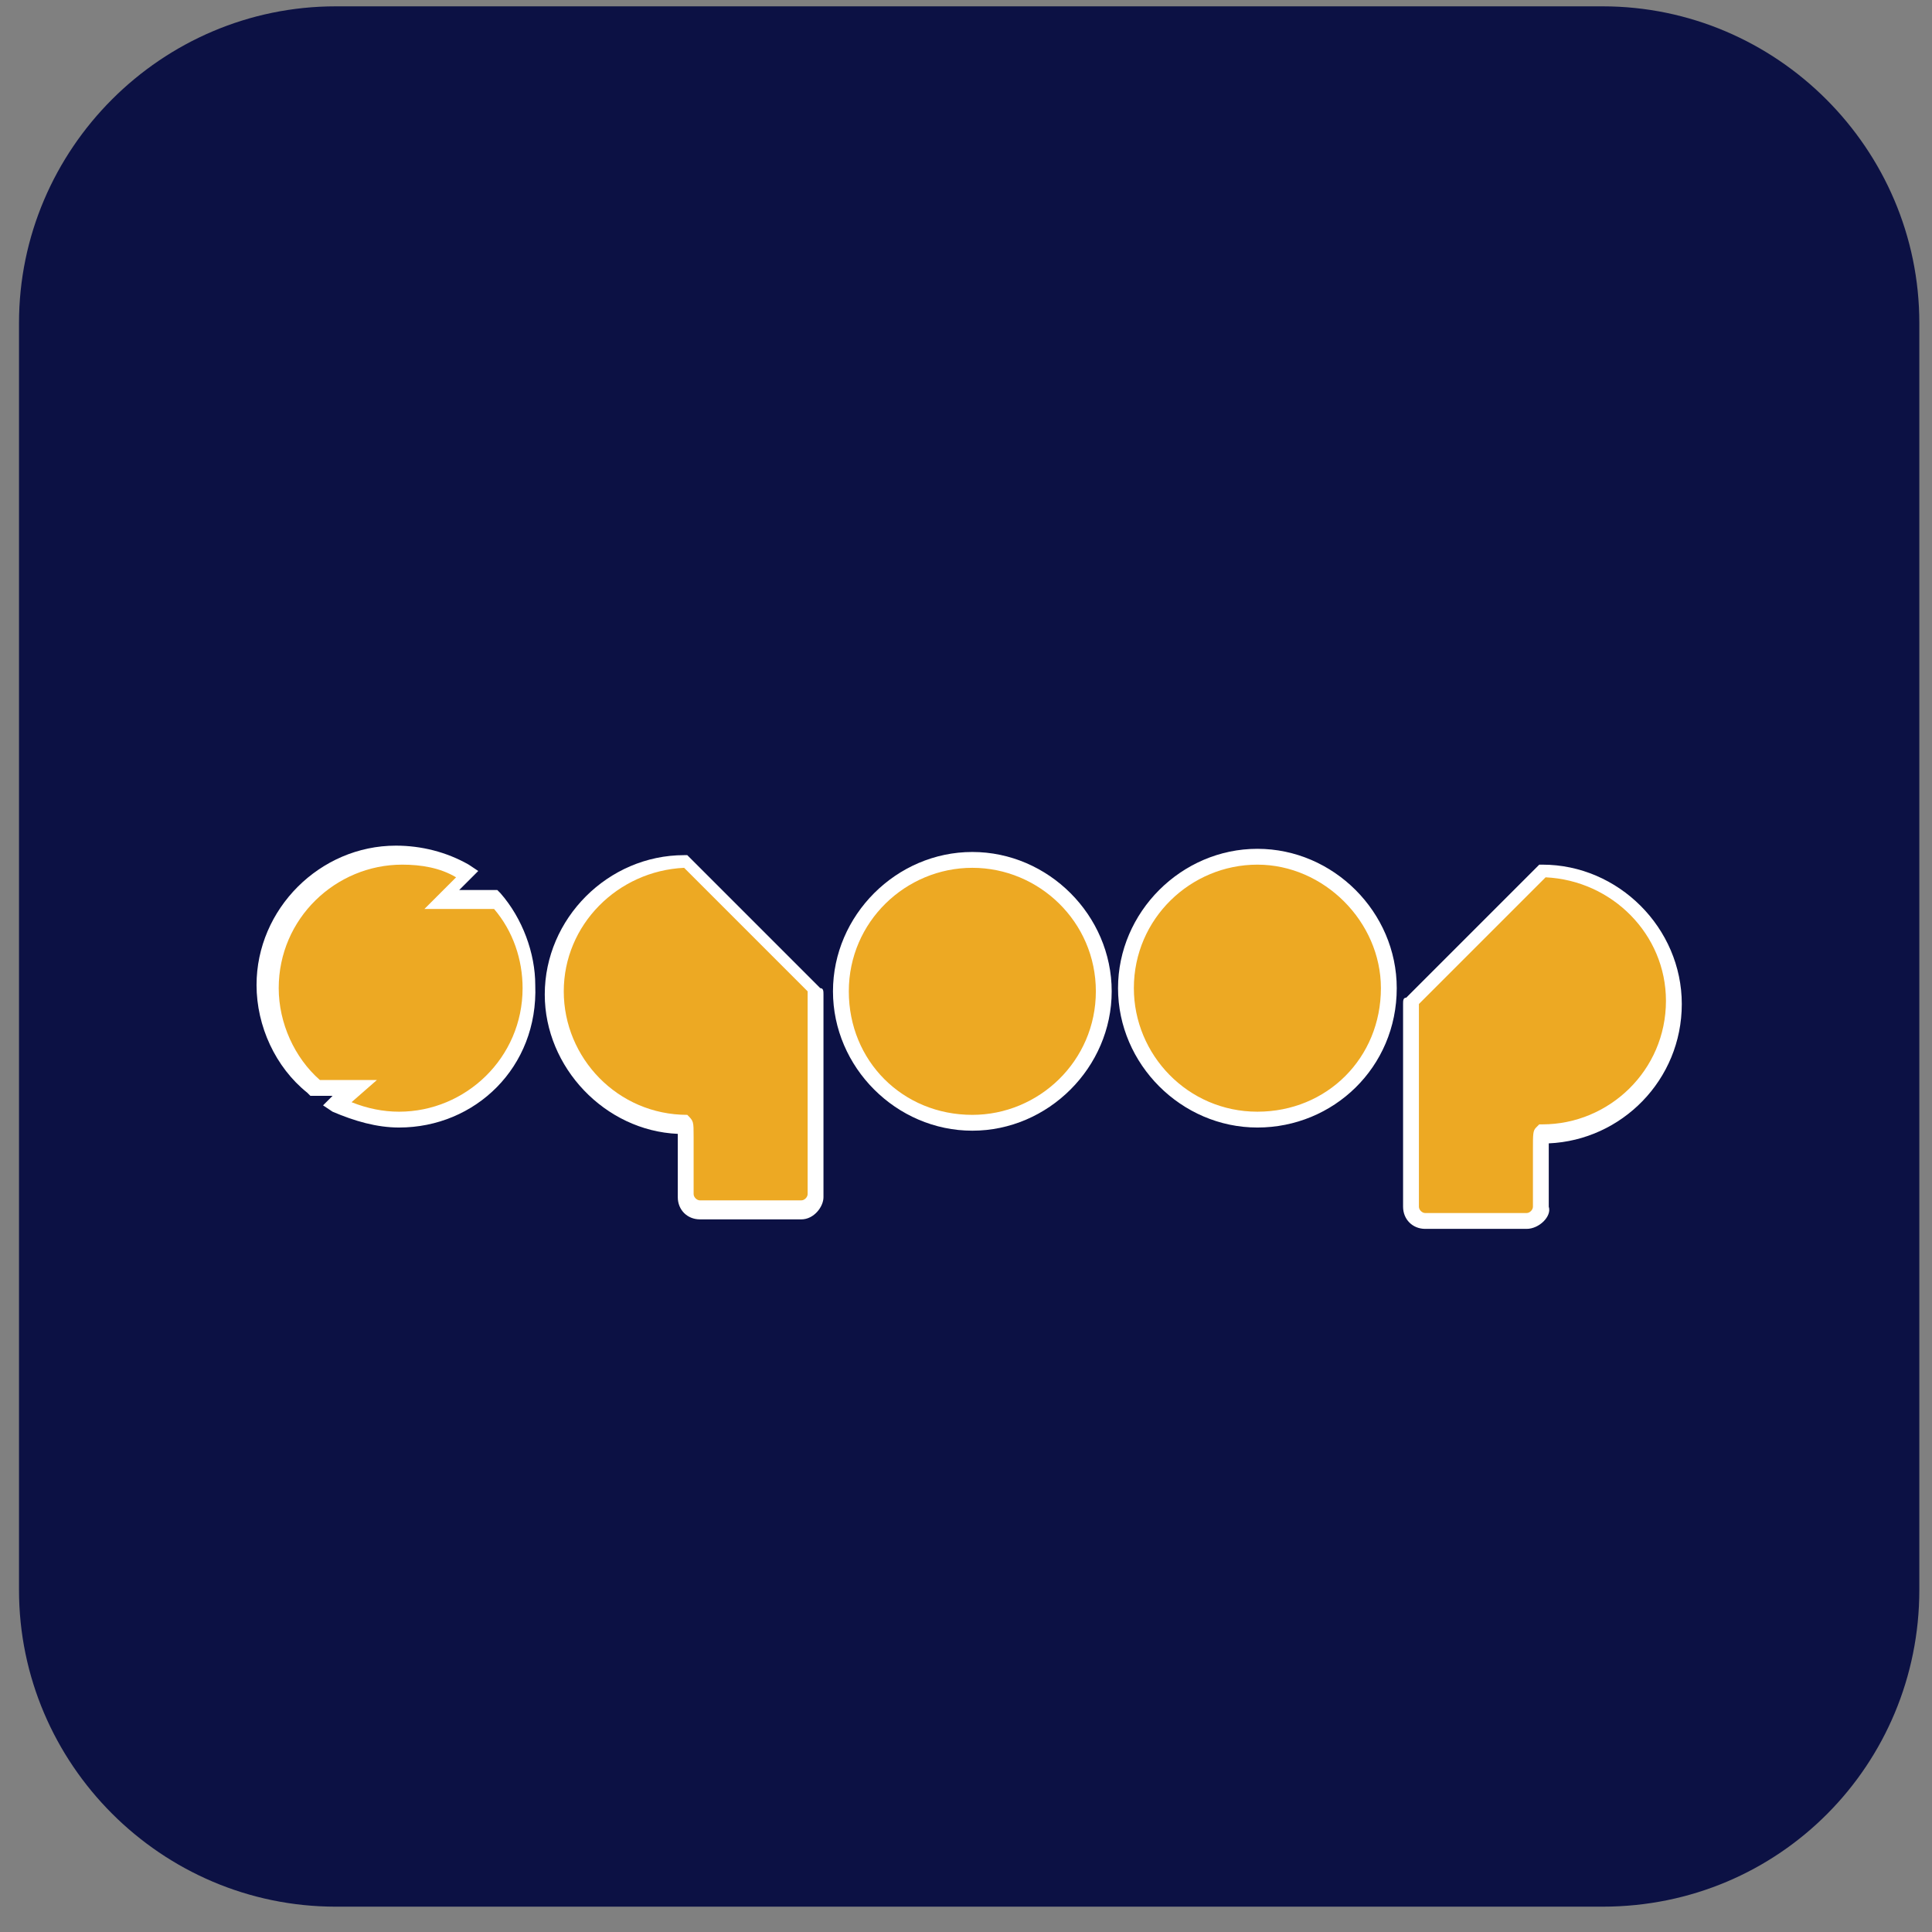 <svg xmlns="http://www.w3.org/2000/svg" width="61" height="61" viewBox="0 0 61 61">
    <rect x="0" y="0" width="61" height="61" fill="#808080" stroke="none"/>
    <g fill="none" fill-rule="nonzero">
        <path fill="#0C1144" d="M50.6 60.2h-40c-5.5 0-10-4.5-10-10v-40c0-5.5 4.5-10 10-10h40c5.5 0 10 4.5 10 10v40c0 5.5-4.4 10-10 10z"/>
        <path fill="#EDA923" d="M34.8 31.3c0 2.3-1.9 4.2-4.2 4.2-2.3 0-4.2-1.9-4.2-4.2 0-2.3 1.9-4.2 4.2-4.2 2.4 0 4.2 1.9 4.2 4.2z"/>
        <path fill="#FFF" d="M30.7 35.7c-2.4 0-4.4-2-4.4-4.4 0-2.4 2-4.4 4.4-4.4 2.4 0 4.4 2 4.4 4.4 0 2.4-2 4.4-4.4 4.4zm0-8.3c-2.1 0-3.9 1.7-3.9 3.9s1.7 3.9 3.9 3.9c2.1 0 3.9-1.7 3.9-3.9s-1.8-3.9-3.9-3.9z"/>
        <path fill="#EDA923" d="M43.8 31.2c0 2.3-1.9 4.2-4.2 4.2-2.3 0-4.2-1.9-4.2-4.2 0-2.3 1.9-4.2 4.2-4.2 2.4.1 4.2 1.9 4.2 4.2z"/>
        <path fill="#FFF" d="M39.7 35.6c-2.4 0-4.4-2-4.4-4.4 0-2.4 2-4.4 4.4-4.4 2.4 0 4.4 2 4.4 4.4 0 2.5-2 4.4-4.4 4.4zm0-8.3c-2.1 0-3.9 1.7-3.9 3.9 0 2.1 1.7 3.9 3.9 3.9s3.9-1.7 3.9-3.9c0-2.1-1.8-3.9-3.9-3.9z"/>
        <path fill="#EDA923" d="M25.8 31.3l-.3-.3-3.8-3.8c-2.3 0-4.2 1.9-4.2 4.2 0 2.3 1.9 4.2 4.2 4.2v2.3c0 .3.2.5.5.5h3.2c.3 0 .5-.2.5-.5v-6c-.1-.4-.1-.6-.1-.6z"/>
        <path fill="#FFF" d="M25.3 38.5h-3.2c-.4 0-.7-.3-.7-.7V36v-.2c-2.3-.1-4.2-2.1-4.2-4.4 0-2.4 2-4.4 4.4-4.4h.1l3.9 3.9.3.3c.1 0 .1.1.1.2v6.4c0 .3-.3.7-.7.7zm-3.6-3.3c.2.2.2.2.2.7v1.8c0 .1.1.2.2.2h3.2c.1 0 .2-.1.2-.2v-6-.4l-.2-.2-3.7-3.7c-2.1.1-3.8 1.8-3.8 3.9 0 2.1 1.7 3.9 3.9 3.9z"/>
        <path fill="#EDA923" d="M15.7 28.5H14l.8-.8c-.6-.4-1.4-.6-2.2-.6-2.3 0-4.2 1.9-4.2 4.2 0 1.3.6 2.4 1.5 3.2h1.3l-.5.5c.6.3 1.2.5 1.9.5 2.3 0 4.2-1.9 4.2-4.2-.1-1.1-.5-2.1-1.1-2.8z"/>
        <path fill="#FFF" d="M12.6 35.6c-.7 0-1.4-.2-2.1-.5l-.3-.2.3-.3h-.7l-.1-.1c-1-.8-1.6-2.1-1.6-3.4 0-2.4 2-4.4 4.4-4.4.8 0 1.6.2 2.3.6l.3.2-.6.6h1.2l.1.1c.7.8 1.1 1.9 1.1 2.9.1 2.6-1.9 4.5-4.3 4.5zm-1.5-.8c.5.2 1 .3 1.5.3 2.1 0 3.9-1.7 3.9-3.9 0-.9-.3-1.8-.9-2.5h-2.2l1-1c-.5-.3-1.1-.4-1.7-.4-2.1 0-3.9 1.7-3.9 3.9 0 1.1.5 2.2 1.3 2.9h1.8l-.8.7z"/>
        <path fill="#EDA923" d="M44.6 31.6l.3-.3 3.8-3.8c2.3 0 4.2 1.9 4.2 4.2 0 2.3-1.9 4.2-4.2 4.2v2.3c0 .3-.2.5-.5.5H45c-.3 0-.5-.2-.5-.5v-6c.1-.4.1-.6.1-.6z"/>
        <path fill="#FFF" d="M48.2 38.8H45c-.4 0-.7-.3-.7-.7v-6-.4c0-.1 0-.2.1-.2l.3-.3 3.9-3.9h.1c2.4 0 4.4 2 4.4 4.4 0 2.4-1.9 4.3-4.2 4.4v2c.1.3-.3.7-.7.7zm-3.4-7.1v6.4c0 .1.1.2.2.2h3.2c.1 0 .2-.1.2-.2v-1.8c0-.5 0-.6.1-.7l.1-.1h.1c2.1 0 3.9-1.7 3.9-3.9 0-2.1-1.7-3.8-3.8-3.9l-4 4c.1-.1 0 0 0 0z"/>
    </g>
</svg>

